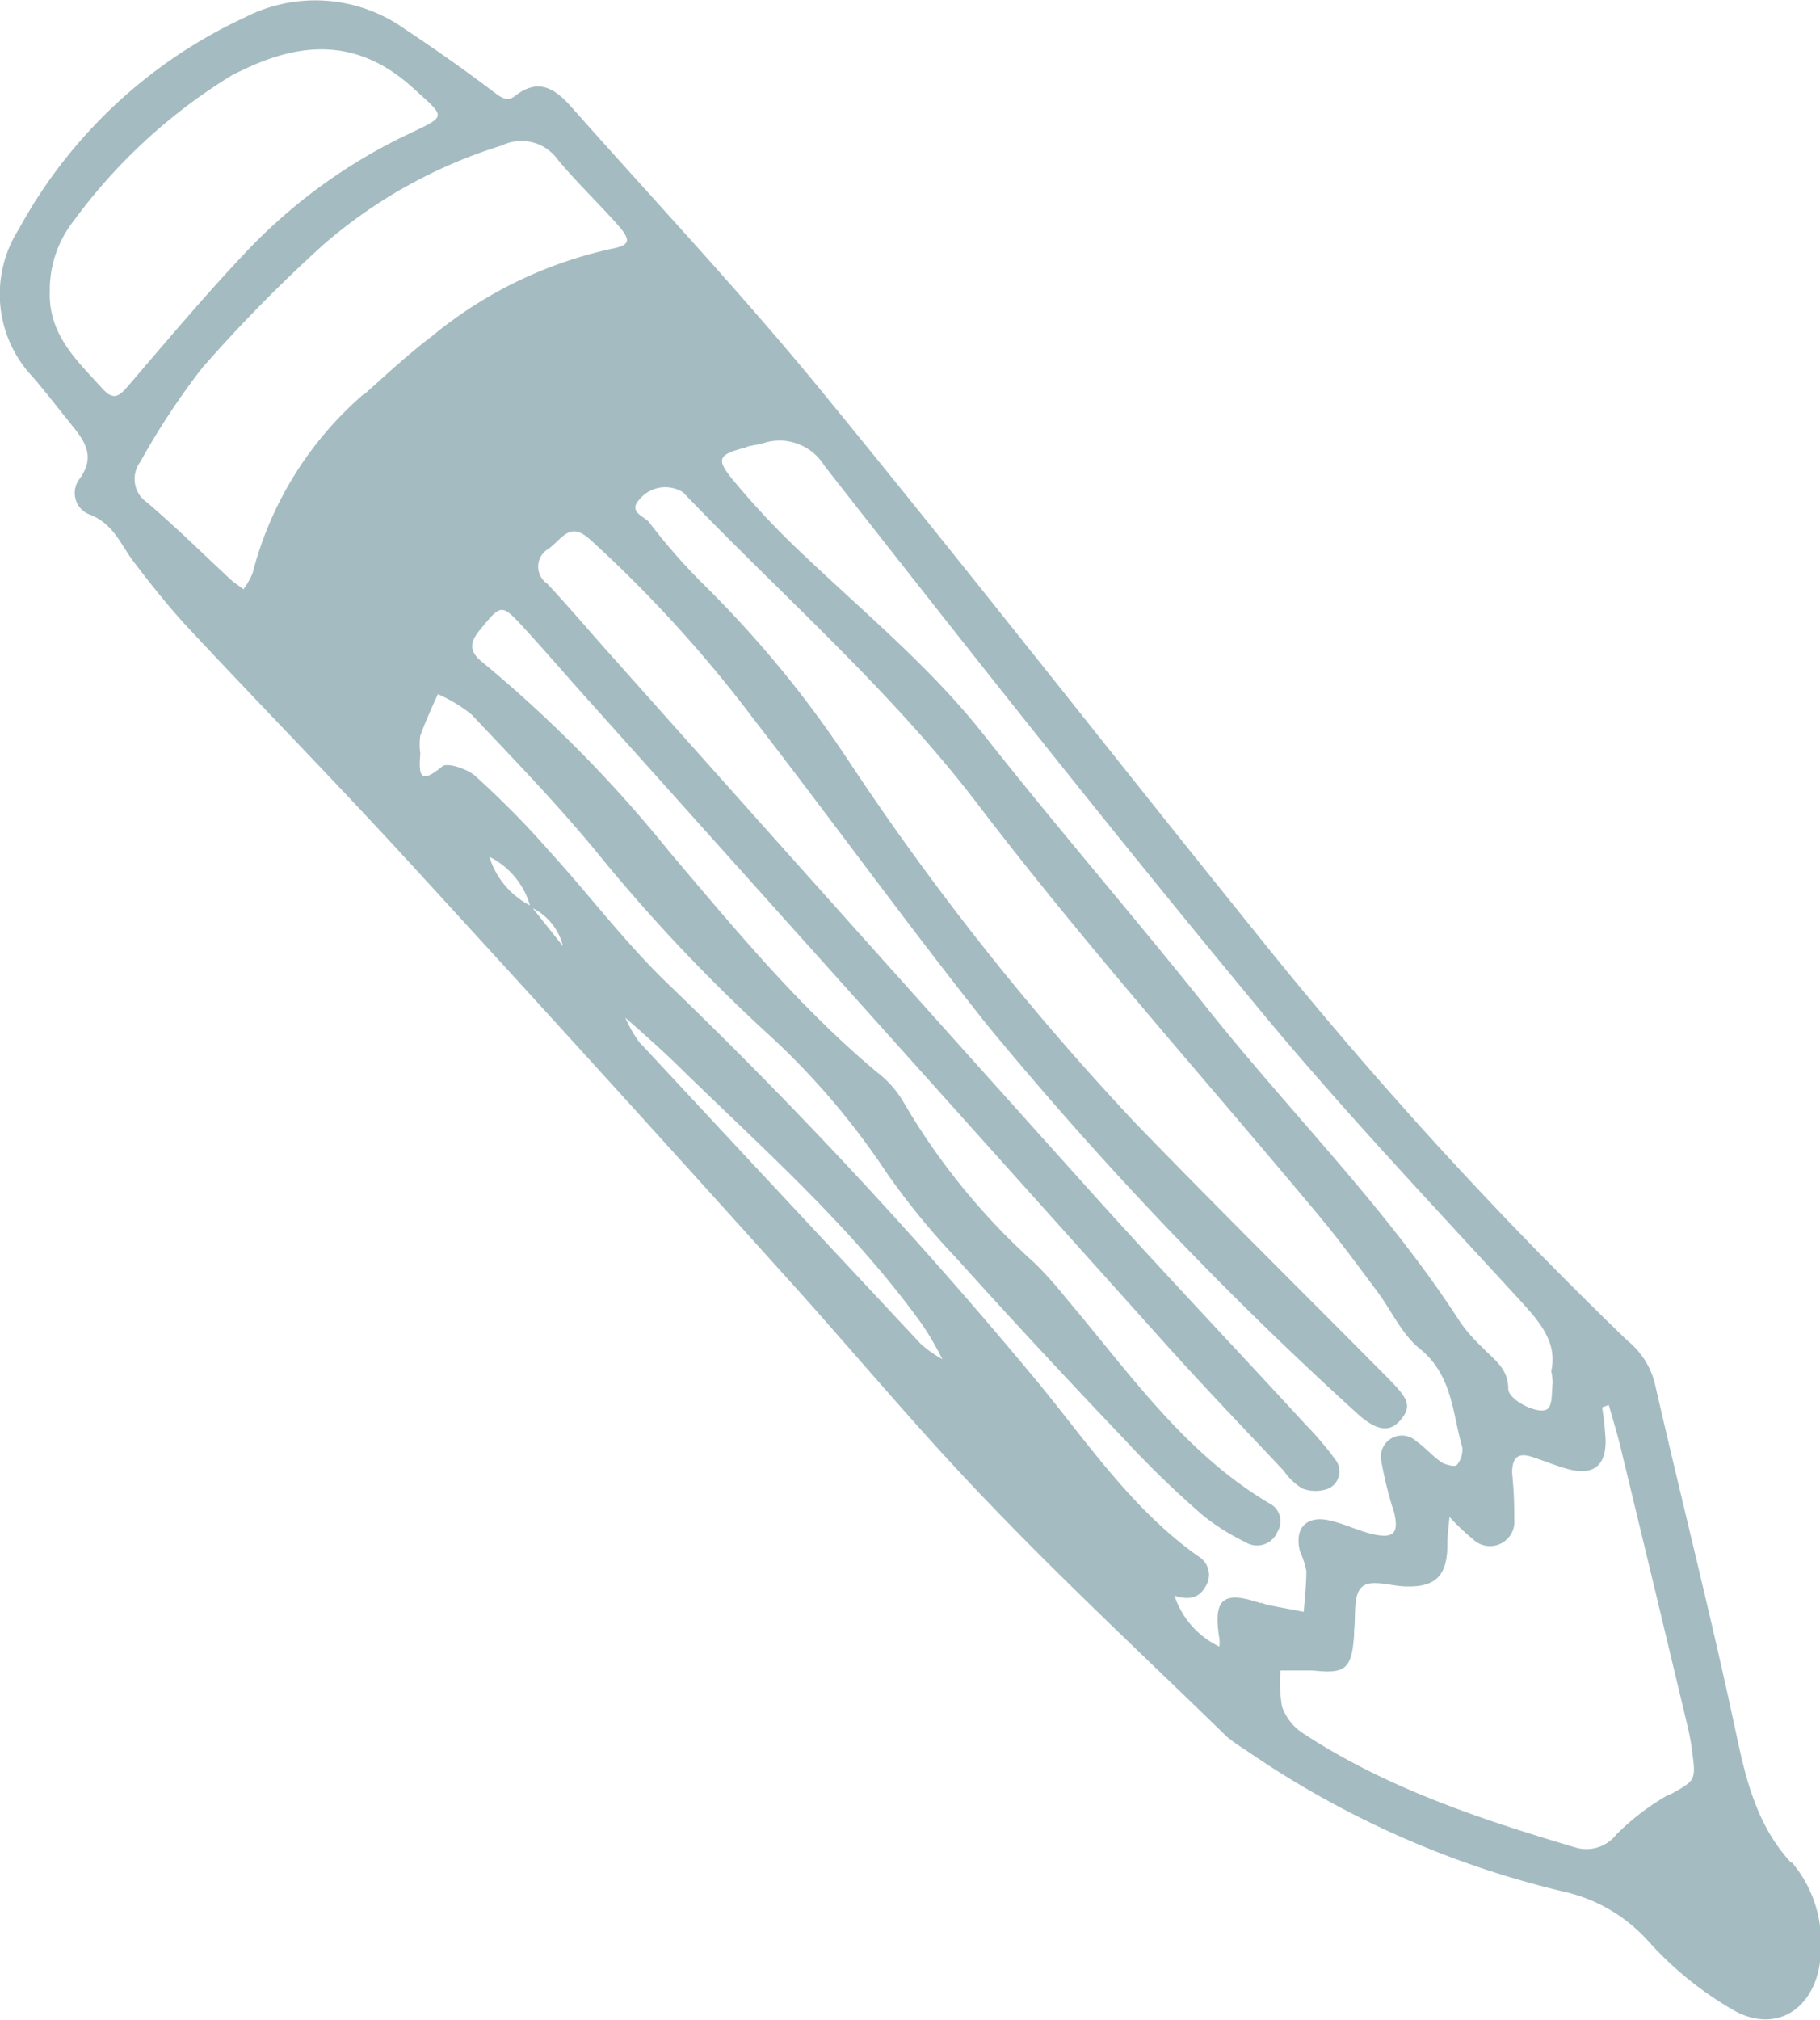 <svg xmlns="http://www.w3.org/2000/svg" xmlns:xlink="http://www.w3.org/1999/xlink" viewBox="0 0 103.75 115.11"><defs><style>.cls-1{fill:none;}.cls-2{clip-path:url(#clip-path);}.cls-3{fill:#a4bcc1;}</style><clipPath id="clip-path" transform="translate(0 0)"><rect class="cls-1" width="103.75" height="115.11"/></clipPath></defs><title>edu8</title><g id="Слой_2" data-name="Слой 2"><g id="Слой_1-2" data-name="Слой 1"><g class="cls-2"><path class="cls-3" d="M102.1,106.15c-1.85-2-2.52-4.49-3.08-7.12-1.44-6.79-3.16-13.52-4.71-20.29a4.61,4.61,0,0,0-1.54-2.34A242.68,242.68,0,0,1,71.46,53C63.19,42.75,55.08,32.35,46.72,22.15c-4.51-5.5-9.39-10.68-14.1-16-.94-1.06-1.88-1.76-3.26-.68-.43.34-.76.12-1.22-.23C26.51,4,24.79,2.79,23.07,1.65A8.79,8.79,0,0,0,13.94,1,28.15,28.15,0,0,0,1.06,13.08a6.87,6.87,0,0,0,.83,8.43c.78.91,1.51,1.86,2.26,2.79s1.27,1.78.38,3a1.31,1.31,0,0,0,.52,2C6.46,29.81,6.85,31,7.61,32c1,1.32,2.06,2.65,3.21,3.88,4.14,4.43,8.38,8.76,12.47,13.22Q34.08,60.86,44.75,72.71c3.91,4.32,7.63,8.83,11.67,13,4.36,4.55,9,8.86,13.51,13.26a8.5,8.5,0,0,0,1,.71,53.76,53.76,0,0,0,18.27,8.14,9.14,9.14,0,0,1,4.8,2.85,19.73,19.73,0,0,0,4.8,3.88c2.33,1.34,4.5.06,4.93-2.58a9.39,9.39,0,0,0,.07-1,7,7,0,0,0-1.65-4.83M42.57,25.46c.31-.08.63-.11.93-.2A3,3,0,0,1,47,26.55C55,36.76,63.08,47,71.36,57,76.19,62.89,81.42,68.4,86.55,74c1.19,1.29,2.25,2.47,1.88,4.14a3.7,3.7,0,0,1,.08.68c-.06.5,0,1.2-.27,1.46-.46.41-2.26-.47-2.26-1.13,0-1.16-.81-1.66-1.46-2.34a9.9,9.9,0,0,1-1.26-1.43c-4.17-6.48-9.65-11.9-14.42-17.89-4.18-5.24-8.58-10.32-12.73-15.58-3.19-4.05-7.17-7.26-10.85-10.81a45.76,45.76,0,0,1-3.42-3.68c-1.06-1.28-.94-1.5.75-1.94M7.3,22c-.52.6-.83.84-1.46.15-1.45-1.6-3.09-3.08-3-5.55a6.36,6.36,0,0,1,1.35-4,31.68,31.68,0,0,1,8.92-8.24c.27-.17.57-.29.86-.43C17.41,2.29,20.55,2.3,23.53,5c1.91,1.75,2,1.56-.35,2.69a31,31,0,0,0-9.07,6.58C11.74,16.77,9.53,19.4,7.3,22m13.47.43A20.07,20.07,0,0,0,14.4,32.66a4.08,4.08,0,0,1-.52.92c-.35-.26-.56-.39-.73-.55-1.58-1.47-3.13-3-4.76-4.39A1.62,1.62,0,0,1,8,26.32a41.16,41.16,0,0,1,3.55-5.38,85.15,85.15,0,0,1,6.89-7A28.22,28.22,0,0,1,28.61,8.29a2.55,2.55,0,0,1,3.18.8c1.07,1.29,2.29,2.45,3.41,3.71.8.9.73,1.17-.34,1.38a24.13,24.13,0,0,0-10.26,5c-1.32,1-2.57,2.16-3.82,3.28M27.9,48.83a4.49,4.49,0,0,1,2.31,2.77,4.65,4.65,0,0,1-2.31-2.77m2.47,2.93a3.29,3.29,0,0,1,1.72,2.16l-1.72-2.16m6.14,7.72A7,7,0,0,1,35.65,58c1.13,1,2.27,2,3.37,3.1,4.74,4.61,9.69,9,13.59,14.44a18.91,18.91,0,0,1,1.11,1.92,6.68,6.68,0,0,1-1.23-.87q-8-8.55-16-17.15m18.27,19,0,0v.09ZM71.9,91.38c-2.18-.75-2.76-.27-2.39,2a1.92,1.92,0,0,1,0,.46,4.91,4.91,0,0,1-2.56-2.91l-.16,0,.11,0c.75.24,1.42.25,1.85-.56a1.22,1.22,0,0,0-.45-1.68c-3.92-2.78-6.52-6.8-9.54-10.4A275.27,275.27,0,0,0,38.17,56.16C35.69,53.8,33.6,51,31.29,48.48,30,47,28.57,45.56,27.1,44.23c-.46-.41-1.6-.79-1.89-.55-1.41,1.18-1.31.27-1.25-.75a3.54,3.54,0,0,1,0-1c.29-.81.65-1.58,1-2.37a8.37,8.37,0,0,1,1.93,1.17c2.52,2.67,5.09,5.32,7.4,8.17A97.15,97.15,0,0,0,43.86,59a42.74,42.74,0,0,1,6.67,7.82,41.17,41.17,0,0,0,3.93,4.82Q59.21,76.91,64.07,82C65.5,83.55,67,85,68.57,86.36A12.68,12.68,0,0,0,71,87.89a1.25,1.25,0,0,0,1.82-.59,1.14,1.14,0,0,0-.49-1.64c-4.87-2.9-8-7.49-11.58-11.7A21.93,21.93,0,0,0,59,72a38.18,38.18,0,0,1-7.53-9.25A5.94,5.94,0,0,0,50,61.11C45.58,57.42,41.94,53,38.19,48.58A75.43,75.43,0,0,0,27.61,37.83c-.8-.62-.94-1.09-.26-1.92,1.2-1.47,1.23-1.53,2.47-.18s2.44,2.75,3.67,4.12Q49.9,58.16,66.32,76.46c2.24,2.5,4.57,4.92,6.87,7.37a3.42,3.42,0,0,0,1.05,1,2.09,2.09,0,0,0,1.5,0,1.08,1.08,0,0,0,.38-1.65,18.11,18.11,0,0,0-1.7-2c-4-4.35-8.08-8.65-12-13Q48.5,52.69,34.7,37.2c-1.17-1.31-2.31-2.66-3.51-3.94a1.17,1.17,0,0,1,.11-2c.25-.2.47-.43.71-.64.58-.51,1-.42,1.62.12a73.89,73.89,0,0,1,9.21,10.08c4.5,5.82,8.82,11.78,13.39,17.54a211.25,211.25,0,0,0,21,22.07c1.22,1.15,2,1.25,2.64.46s.38-1.22-.81-2.41c-4.78-4.83-9.62-9.6-14.35-14.49A154.94,154.94,0,0,1,48.34,43.31a62.1,62.1,0,0,0-8.23-10A34.32,34.32,0,0,1,37,29.76c-.26-.33-1.19-.57-.58-1.26a1.91,1.91,0,0,1,2.52-.44c5.63,5.88,11.78,11.21,16.78,17.75C61.9,53.92,68.75,61.55,75.3,69.42c1.12,1.35,2.16,2.78,3.21,4.18.81,1.09,1.4,2.44,2.42,3.26,1.87,1.51,1.86,3.66,2.43,5.63a1.37,1.37,0,0,1-.31,1c-.09.12-.63,0-.87-.15-.52-.35-.93-.85-1.45-1.21a1.2,1.2,0,0,0-2,1.06,21.24,21.24,0,0,0,.74,3c.28,1.15,0,1.51-1.18,1.25-.85-.19-1.65-.6-2.51-.79-1.31-.3-2,.45-1.68,1.74a5.73,5.73,0,0,1,.37,1.13c0,.78-.09,1.56-.15,2.34l-2-.38a3.42,3.42,0,0,1-.46-.15m23.28,10.94a13.78,13.78,0,0,0-3,2.28,2.17,2.17,0,0,1-2.33.74c-5.44-1.62-10.83-3.4-15.62-6.57a3,3,0,0,1-1.11-1.47A8.06,8.06,0,0,1,73,95.2c.6,0,1.21,0,1.81,0,1.89.21,2.24-.07,2.38-2,0-.08,0-.16,0-.24.11-.86-.07-2,.42-2.49s1.59-.1,2.43-.06c1.83.08,2.5-.61,2.47-2.54,0-.38.06-.75.12-1.42A13.05,13.05,0,0,0,84,87.75a1.39,1.39,0,0,0,2.32-1.18,24,24,0,0,0-.12-2.63c0-.86.32-1.19,1.17-.9.68.23,1.35.5,2,.68,1.45.38,2.17-.16,2.16-1.63a18.12,18.12,0,0,0-.2-1.88l.38-.14c.21.75.44,1.49.63,2.25q1.94,8,3.86,16.06a13.54,13.54,0,0,1,.26,1.41c.23,1.75.18,1.67-1.32,2.52" transform="translate(0 0)"/></g></g></g></svg>